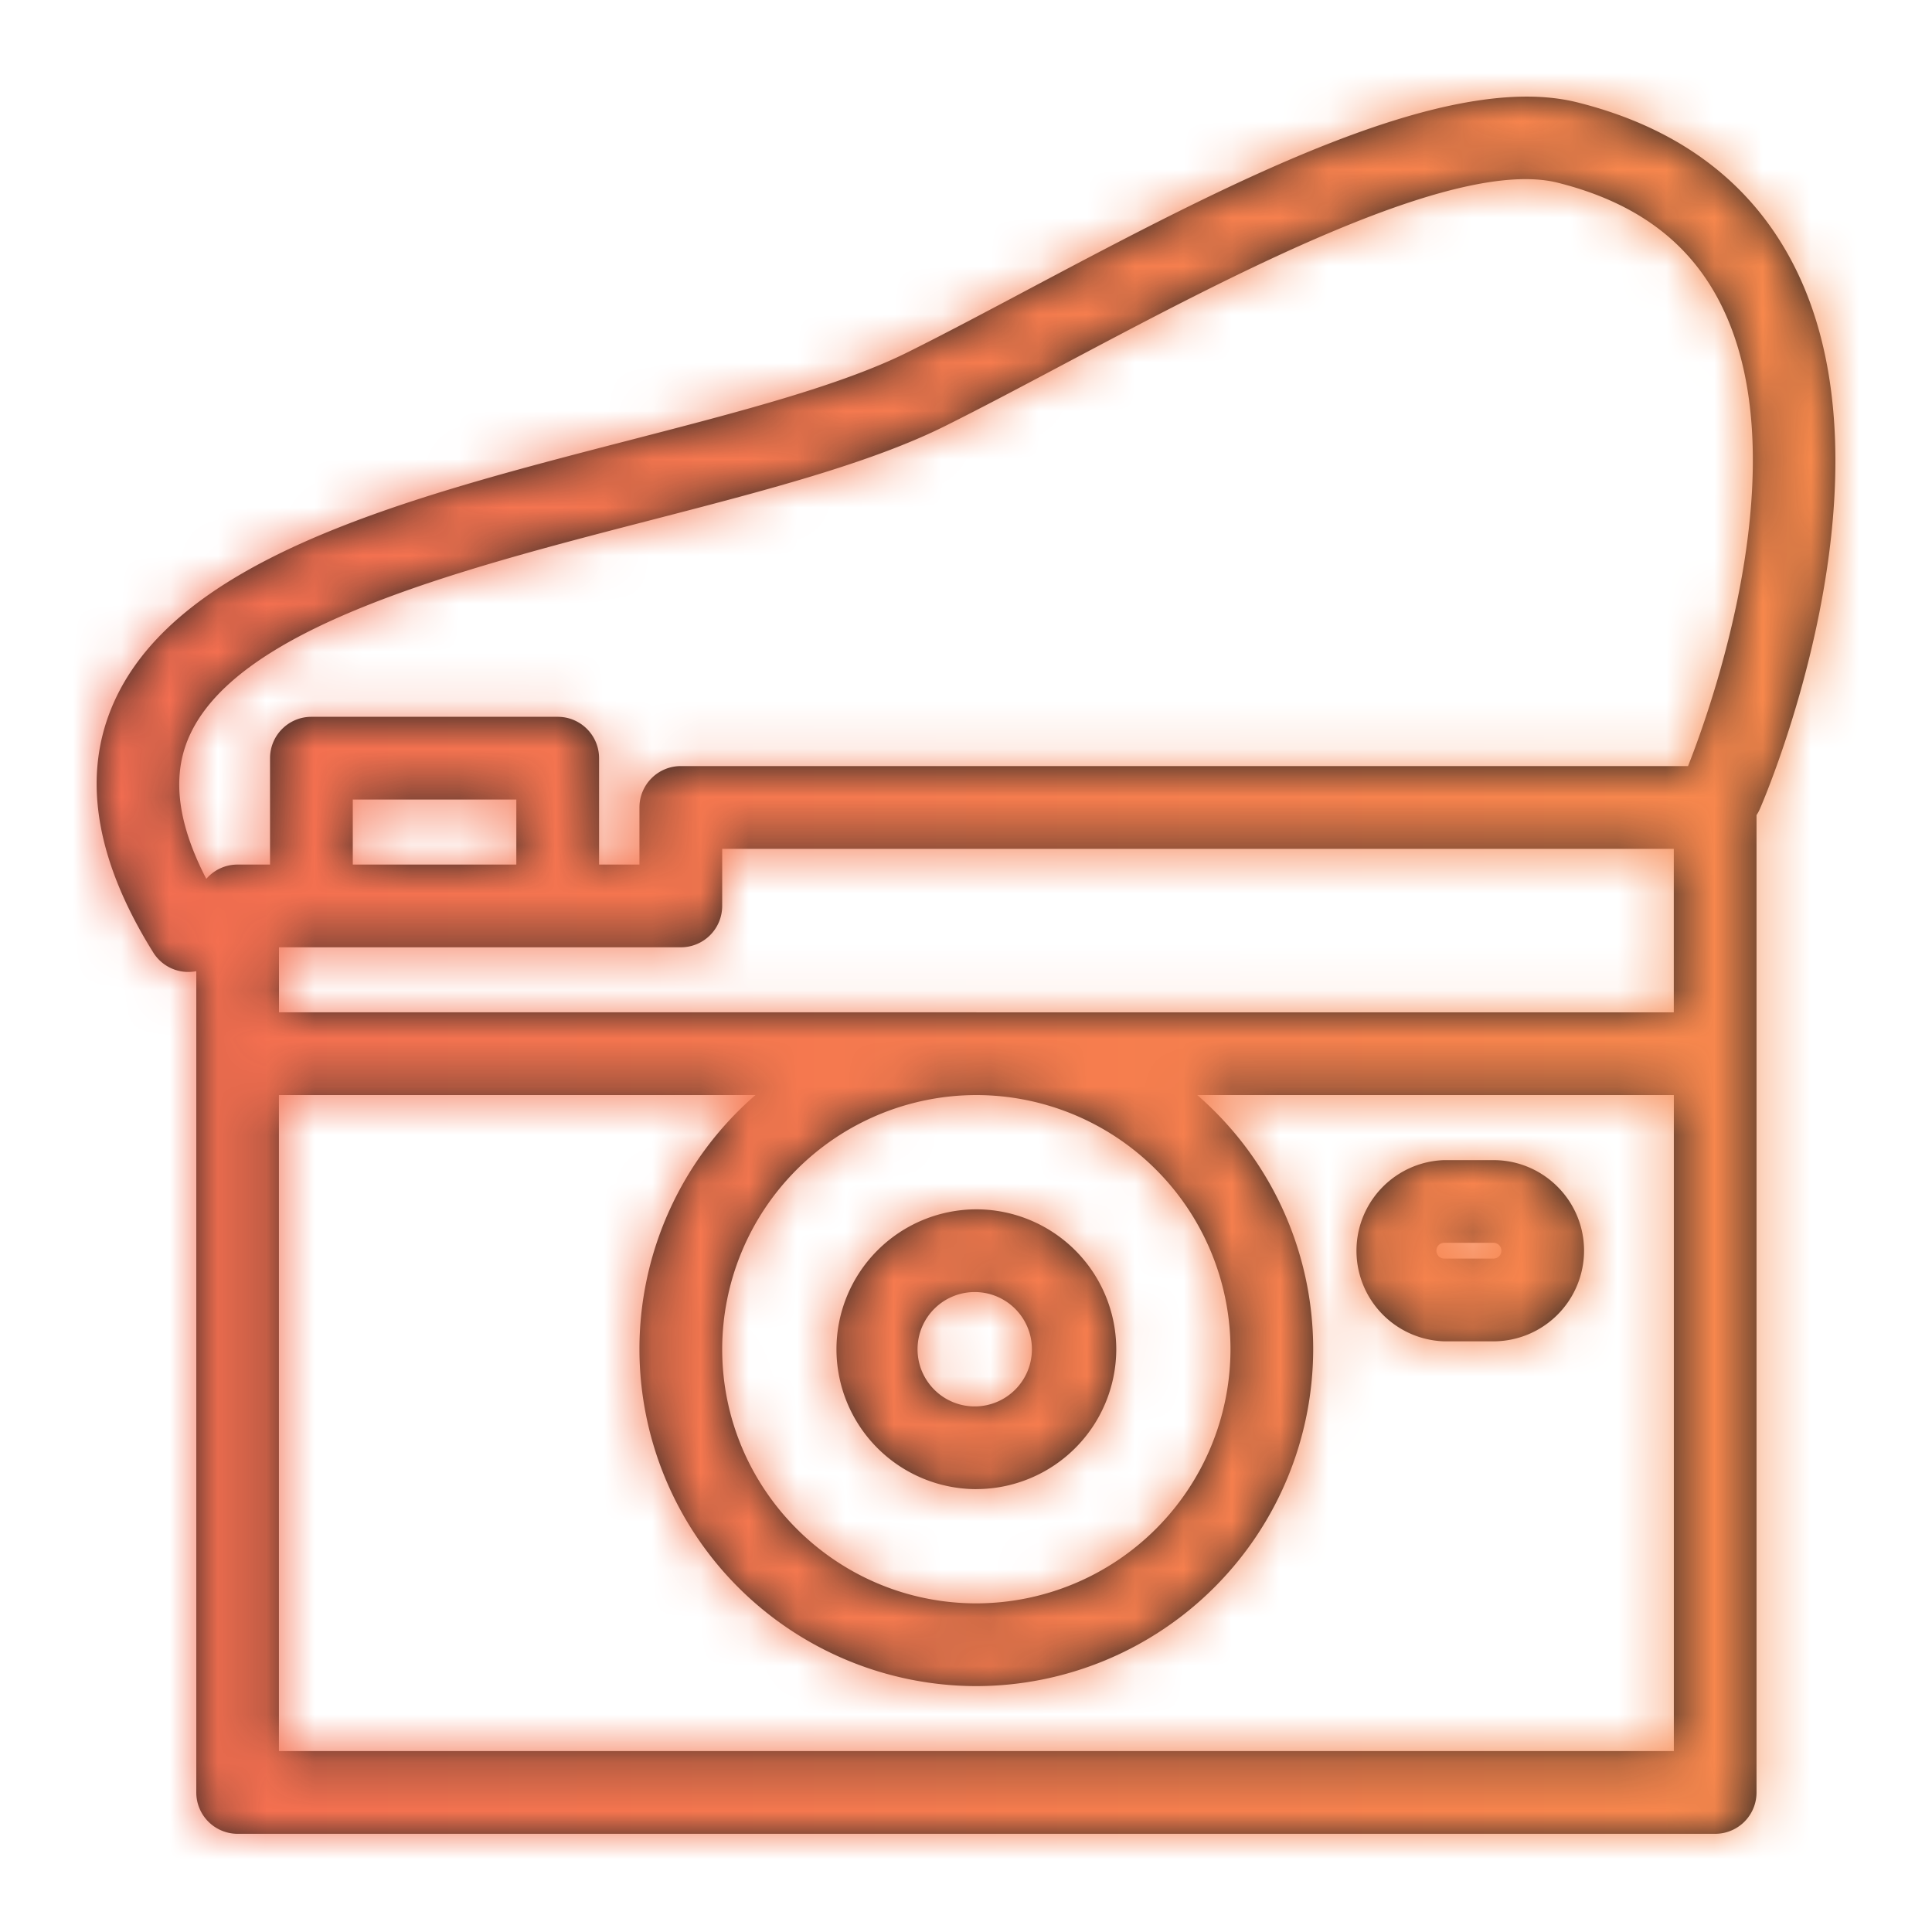 <svg xmlns="http://www.w3.org/2000/svg" xmlns:xlink="http://www.w3.org/1999/xlink" width="50" height="50" viewBox="0 0 40 40">
    <defs>
        <path id="a" d="M24.788 22.672a6.96 6.96 0 0 1 2.4 5.262 6.983 6.983 0 0 1-6.974 6.975 6.983 6.983 0 0 1-6.975-6.975 6.96 6.96 0 0 1 2.402-5.262H5.775v13.582h28.88V22.672h-9.867zm11.579-5.796v20.235a.856.856 0 0 1-.857.856H4.92a.856.856 0 0 1-.856-.856V20.107a.854.854 0 0 1-.891-.387c-1.168-1.87-1.465-3.56-.881-5.022 1.248-3.13 6.083-4.38 10.757-5.588 2.249-.582 4.372-1.13 5.763-1.827.758-.378 1.587-.818 2.455-1.279C25.311 3.86 29.9 1.43 32.658 2.12c2.135.534 3.656 1.696 4.524 3.457 2.158 4.377-.623 10.89-.743 11.165a.864.864 0 0 1-.072.134zm-1.418-1.015c.427-1.077 2.318-6.245.695-9.53-.644-1.305-1.756-2.139-3.4-2.55-2.141-.526-6.78 1.937-10.176 3.737-.88.467-1.723.914-2.49 1.297-1.554.777-3.763 1.348-6.1 1.953-4.064 1.05-8.67 2.241-9.597 4.565-.318.799-.191 1.74.39 2.863a.854.854 0 0 1 .648-.296h.672v-2.202c0-.474.383-.857.857-.857h5.099c.473 0 .856.383.856.857V17.9h.836v-1.183c0-.473.384-.856.857-.856h20.853zM10.69 17.9v-1.346H7.304V17.9h3.386zm9.524 3.06h14.44v-3.386H14.952v1.182a.856.856 0 0 1-.856.857h-8.32v1.346h14.438zm0 1.712a5.268 5.268 0 0 0-5.262 5.262c0 2.9 2.36 5.262 5.262 5.262a5.268 5.268 0 0 0 5.262-5.262 5.268 5.268 0 0 0-5.262-5.262zm0 4.079a1.184 1.184 0 1 0 .002 2.367 1.184 1.184 0 0 0-.002-2.367zm0 4.08a2.9 2.9 0 0 1-2.896-2.897 2.9 2.9 0 0 1 2.896-2.896 2.9 2.9 0 0 1 2.897 2.896 2.9 2.9 0 0 1-2.897 2.896zm9.688-5.1a.162.162 0 0 0-.163.163c0 .091.073.164.163.164h1.019a.163.163 0 1 0 0-.327H29.9zm1.019 2.04H29.9a1.877 1.877 0 0 1 0-3.752h1.02c1.034 0 1.876.84 1.876 1.875a1.879 1.879 0 0 1-1.876 1.877z"/>
        <linearGradient id="c" x1="100%" x2="0%" y1="50%" y2="50%">
            <stop offset="0%" stop-color="#F88B4C"/>
            <stop offset="100%" stop-color="#F36B51"/>
        </linearGradient>
    </defs>
    <g fill="none" fill-rule="evenodd">
        <mask id="b" fill="#fff">
            <use xlink:href="#a"/>
        </mask>
        <use fill="#202020" xlink:href="#a"/>
        <g fill="url(#c)" mask="url(#b)">
            <path d="M0 0h40v40H0z"/>
        </g>
    </g>
</svg>
